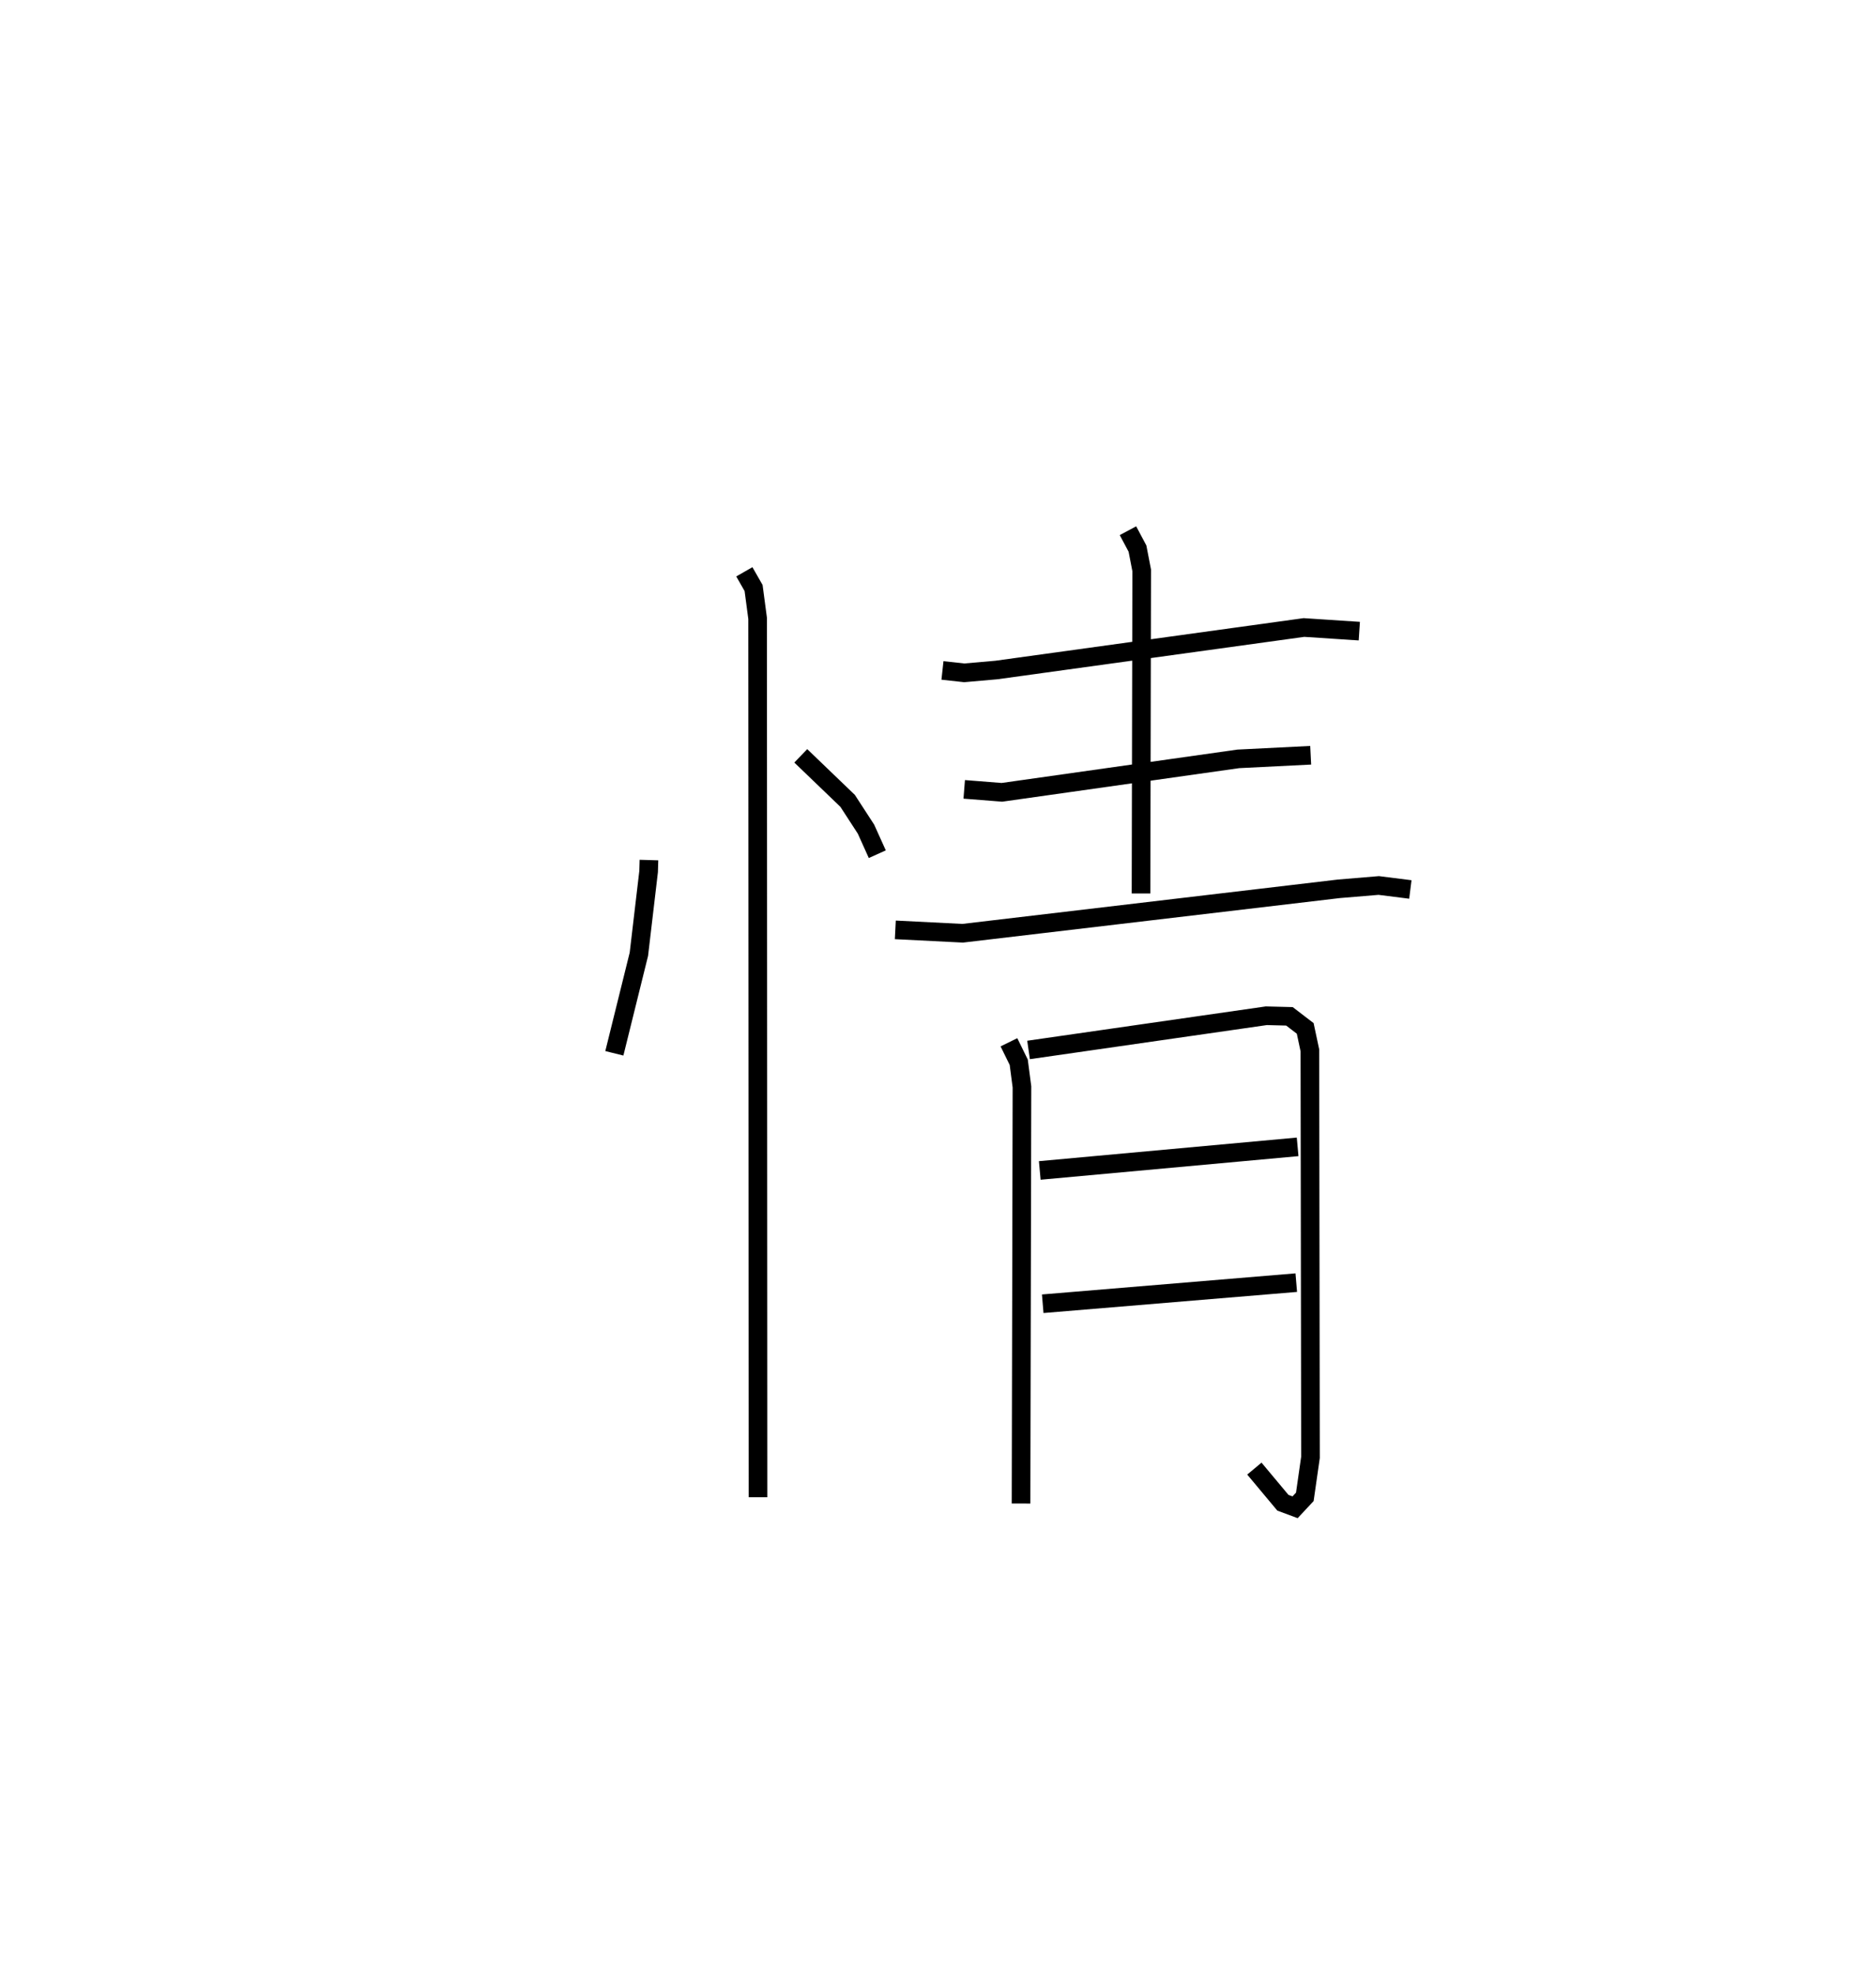 <?xml version="1.0" encoding="utf-8" ?>
<svg baseProfile="full" height="105.912" version="1.1" width="100.718" xmlns="http://www.w3.org/2000/svg" xmlns:ev="http://www.w3.org/2001/xml-events" xmlns:xlink="http://www.w3.org/1999/xlink"><defs /><rect fill="white" height="105.912" width="100.718" x="0" y="0" /><path d="M25,25 m0.0,0.0 m9.841,21.17 l-0.018,0.614 -0.523,4.441 l-1.317,5.319 m10.009,-15.969 l2.515,2.417 0.986,1.518 l0.607,1.345 m-7.138,-15.159 l0.497,0.87 0.216,1.63 l0.021,47.18 m9.903,-44.385 l1.171,0.128 1.723,-0.151 l16.512,-2.282 2.973,0.195 m-12.42,-5.391 l0.511,0.96 0.226,1.168 l-0.036,17.345 m-9.492,-5.588 l2.024,0.159 12.689,-1.796 l3.888,-0.194 m-22.3,9.373 l3.616,0.182 20.203,-2.386 l2.136,-0.178 1.696,0.214 m-21.551,8.203 l0.526,1.072 0.173,1.323 l-0.049,22.365 m0.403,-24.348 l12.762,-1.836 1.245,0.031 l0.846,0.648 0.251,1.179 l0.032,21.848 -0.304,2.12 l-0.523,0.56 -0.654,-0.243 l-1.531,-1.833 m-11.522,-16.006 l13.844,-1.266 m-13.685,8.422 l13.612,-1.133 " fill="none" stroke="black" stroke-width="1" /></svg>